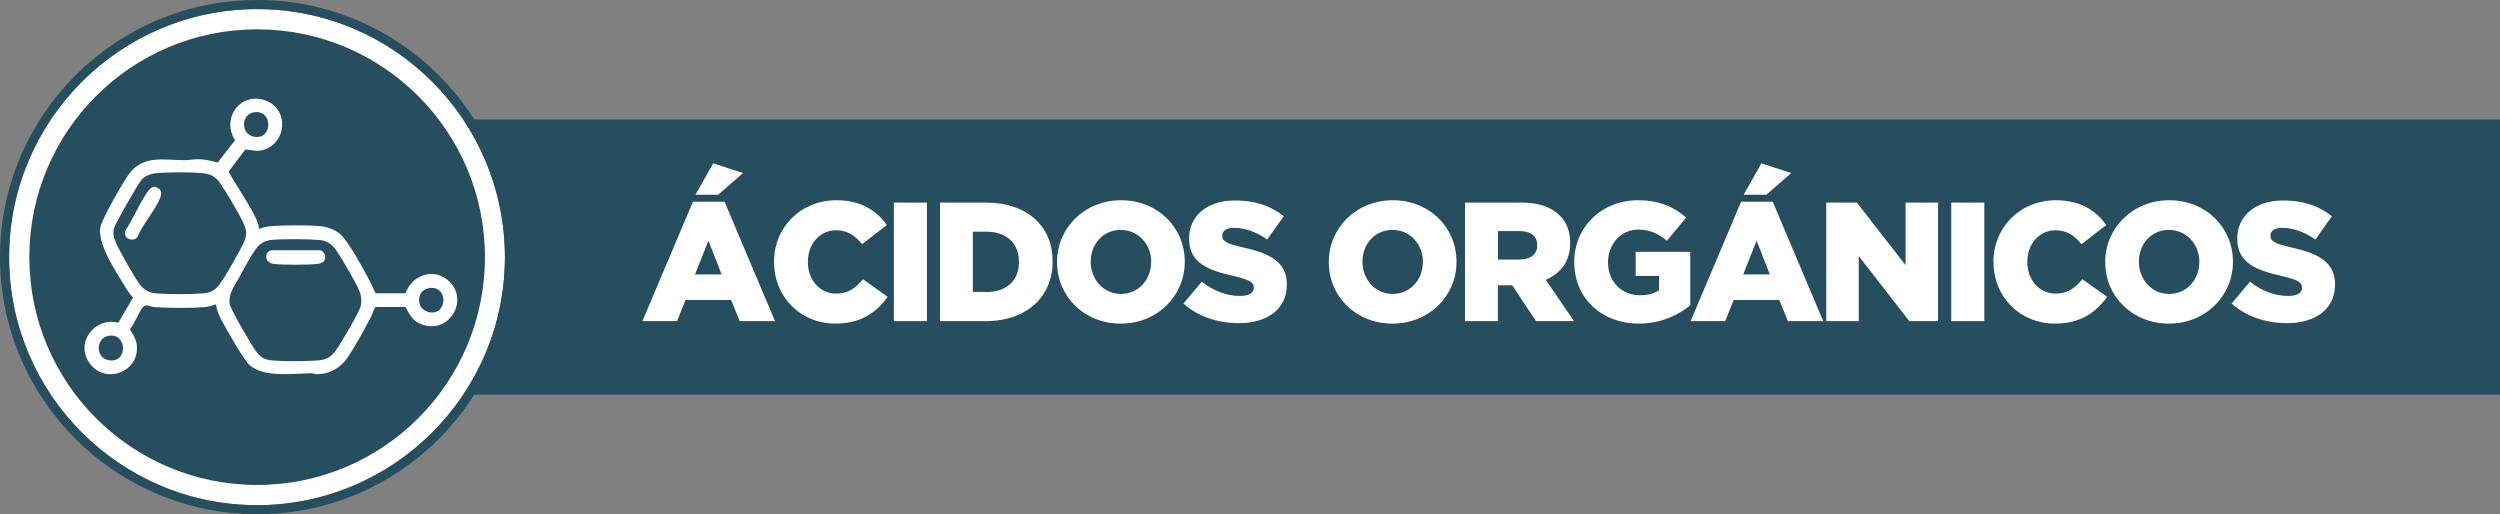 <?xml version="1.0" encoding="UTF-8"?>
<svg id="Layer_1" xmlns="http://www.w3.org/2000/svg" version="1.1" viewBox="0 0 213.99 44.01">
  <rect x="0" y="0" width="213.99" height="44.01" fill="#808080" stroke="none"/>
  <!-- Generator: Adobe Illustrator 29.1.0, SVG Export Plug-In . SVG Version: 2.1.0 Build 142)  -->
  <defs>
    <style>
      .st0 {
        fill: #274e5f;
      }

      .st1 {
        fill: #fff;
      }
    </style>
  </defs>
  <g>
    <rect class="st0" x="29.94" y="10.23" width="184.06" height="23.55"/>
    <path class="st1" d="M22.01.78C10.3.78.78,10.3.78,22.01s9.52,21.23,21.22,21.23,21.22-9.52,21.22-21.23S33.71.78,22.01.78h0Z"/>
    <path class="st0" d="M22.01,44.01C9.87,44.01,0,34.14,0,22.01S9.87,0,22.01,0s22.01,9.87,22.01,22.01-9.87,22.01-22.01,22.01h0ZM22.01.78C10.3.78.78,10.3.78,22.01s9.52,21.23,21.22,21.23,21.22-9.52,21.22-21.23S33.71.78,22.01.78h0Z"/>
    <circle class="st0" cx="22.01" cy="22.01" r="19.5"/>
  </g>
  <g>
    <path class="st1" d="M59.31,17.27h2.71l4.32,10.22h-3.02l-.74-1.81h-3.91l-.72,1.81h-2.96l4.32-10.22ZM61.77,23.49l-1.13-2.89-1.15,2.89h2.28ZM61.03,13.98l2.57.83-2.13,1.86h-1.94l1.51-2.68Z"/>
    <path class="st1" d="M66.25,22.45v-.03c0-2.96,2.28-5.28,5.35-5.28,2.07,0,3.41.87,4.31,2.12l-2.12,1.64c-.58-.72-1.25-1.19-2.22-1.19-1.42,0-2.42,1.2-2.42,2.68v.03c0,1.52,1,2.71,2.42,2.71,1.06,0,1.68-.49,2.29-1.23l2.12,1.51c-.96,1.32-2.25,2.29-4.49,2.29-2.9,0-5.23-2.22-5.23-5.25Z"/>
    <path class="st1" d="M76.51,17.34h2.83v10.15h-2.83v-10.15Z"/>
    <path class="st1" d="M80.46,17.34h3.91c3.62,0,5.73,2.09,5.73,5.02v.03c0,2.93-2.13,5.1-5.78,5.1h-3.86v-10.15ZM84.42,25c1.68,0,2.8-.93,2.8-2.57v-.03c0-1.62-1.12-2.57-2.8-2.57h-1.15v5.16h1.15Z"/>
    <path class="st1" d="M90.48,22.45v-.03c0-2.91,2.35-5.28,5.48-5.28s5.45,2.33,5.45,5.25v.03c0,2.91-2.35,5.28-5.48,5.28s-5.45-2.33-5.45-5.25ZM98.54,22.45v-.03c0-1.46-1.06-2.74-2.61-2.74s-2.57,1.25-2.57,2.71v.03c0,1.46,1.06,2.74,2.59,2.74s2.58-1.25,2.58-2.71Z"/>
    <path class="st1" d="M101.3,25.98l1.57-1.87c1,.8,2.12,1.22,3.29,1.22.75,0,1.16-.26,1.16-.7v-.03c0-.42-.33-.65-1.71-.97-2.16-.49-3.83-1.1-3.83-3.19v-.03c0-1.88,1.49-3.25,3.93-3.25,1.73,0,3.07.46,4.17,1.35l-1.41,1.99c-.93-.65-1.94-1-2.84-1-.68,0-1.01.29-1.01.65v.03c0,.46.35.67,1.75.99,2.33.51,3.78,1.26,3.78,3.16v.03c0,2.07-1.64,3.3-4.1,3.3-1.8,0-3.51-.56-4.75-1.68Z"/>
    <path class="st1" d="M113.74,22.45v-.03c0-2.91,2.35-5.28,5.48-5.28s5.45,2.33,5.45,5.25v.03c0,2.91-2.35,5.28-5.48,5.28s-5.45-2.33-5.45-5.25ZM121.8,22.45v-.03c0-1.46-1.06-2.74-2.61-2.74s-2.57,1.25-2.57,2.71v.03c0,1.46,1.06,2.74,2.59,2.74s2.58-1.25,2.58-2.71Z"/>
    <path class="st1" d="M125.4,17.34h4.8c1.55,0,2.62.41,3.3,1.1.59.58.9,1.36.9,2.36v.03c0,1.55-.83,2.58-2.09,3.12l2.42,3.54h-3.25l-2.04-3.07h-1.23v3.07h-2.81v-10.15ZM130.07,22.21c.96,0,1.51-.46,1.51-1.2v-.03c0-.8-.58-1.2-1.52-1.2h-1.84v2.44h1.86Z"/>
    <path class="st1" d="M134.75,22.45v-.03c0-2.96,2.32-5.28,5.46-5.28,1.78,0,3.04.55,4.12,1.48l-1.65,1.99c-.73-.61-1.45-.96-2.45-.96-1.46,0-2.59,1.23-2.59,2.78v.03c0,1.64,1.15,2.81,2.75,2.81.68,0,1.2-.15,1.62-.42v-1.23h-2v-2.06h4.67v4.57c-1.07.88-2.57,1.57-4.41,1.57-3.16,0-5.52-2.17-5.52-5.25Z"/>
    <path class="st1" d="M149.03,17.27h2.71l4.32,10.22h-3.02l-.74-1.81h-3.91l-.72,1.81h-2.96l4.32-10.22ZM151.49,23.49l-1.13-2.89-1.15,2.89h2.28ZM150.75,13.98l2.57.83-2.13,1.86h-1.94l1.51-2.68Z"/>
    <path class="st1" d="M156.32,17.34h2.62l4.17,5.36v-5.36h2.78v10.15h-2.46l-4.33-5.57v5.57h-2.78v-10.15Z"/>
    <path class="st1" d="M167.02,17.34h2.83v10.15h-2.83v-10.15Z"/>
    <path class="st1" d="M170.63,22.45v-.03c0-2.96,2.28-5.28,5.35-5.28,2.07,0,3.41.87,4.31,2.12l-2.12,1.64c-.58-.72-1.25-1.19-2.22-1.19-1.42,0-2.42,1.2-2.42,2.68v.03c0,1.52,1,2.71,2.42,2.71,1.06,0,1.68-.49,2.29-1.23l2.12,1.51c-.96,1.32-2.25,2.29-4.49,2.29-2.9,0-5.23-2.22-5.23-5.25Z"/>
    <path class="st1" d="M180.2,22.45v-.03c0-2.91,2.35-5.28,5.48-5.28s5.45,2.33,5.45,5.25v.03c0,2.91-2.35,5.28-5.48,5.28s-5.45-2.33-5.45-5.25ZM188.26,22.45v-.03c0-1.46-1.06-2.74-2.61-2.74s-2.57,1.25-2.57,2.71v.03c0,1.46,1.06,2.74,2.59,2.74s2.58-1.25,2.58-2.71Z"/>
    <path class="st1" d="M191.02,25.98l1.57-1.87c1,.8,2.12,1.22,3.29,1.22.75,0,1.16-.26,1.16-.7v-.03c0-.42-.33-.65-1.71-.97-2.16-.49-3.83-1.1-3.83-3.19v-.03c0-1.88,1.49-3.25,3.93-3.25,1.73,0,3.07.46,4.17,1.35l-1.41,1.99c-.93-.65-1.94-1-2.84-1-.68,0-1.01.29-1.01.65v.03c0,.46.35.67,1.75.99,2.33.51,3.78,1.26,3.78,3.16v.03c0,2.07-1.64,3.3-4.1,3.3-1.8,0-3.51-.56-4.75-1.68Z"/>
  </g>
  <g>
    <path class="st1" d="M22.18,19.6c.3-.13.65-.21.98-.24,1.12-.09,3.14-.1,4.26,0,.58.05,1.25.3,1.69.67.69.57,2.05,3.1,2.53,4,.19.35.33.74.51,1.07h2.57c.49-1.48,2.26-2.19,3.55-1.17,2,1.58.25,4.79-2.24,3.81-.69-.27-1-.83-1.31-1.46h-2.57c-.1.05-.33.74-.43.92-.55,1.04-1.34,2.48-1.99,3.44-.57.83-1.52,1.38-2.55,1.39-.23,0-.42-.09-.62-.08-1.56.03-4.05.38-5.24-.74-.5-.47-2.19-3.42-2.53-4.16-.14-.31-.26-.65-.3-1-.33.11-.63.21-.98.24-1.18.09-3.06.08-4.26,0-.38-.02-.76-.32-1.02,0-.4.49-.67,1.37-1.11,1.88.27.5.56.86.6,1.46.15,2.25-2.7,3.27-4.02,1.5s.39-4.02,2.43-3.51l1.26-2.15c-.23-.24-.42-.52-.6-.8-.8-1.33-2.36-3.59-2.22-5.1.07-.71,1.88-3.82,2.38-4.55,1.22-1.78,2.97-1.32,4.83-1.31.43,0,.85-.1,1.33-.08.52.02,1.03.16,1.53.28l1.48-1.91c-1.25-1.95.6-4.31,2.79-3.32,1.79.81,1.61,3.48-.27,4.12-.67.23-1.02.02-1.65,0l-1.42,1.89c.68,1.26,1.62,2.54,2.25,3.82.17.35.34.71.35,1.1ZM21.69,9.62c-1.09.22-1.08,1.9.08,2.09,1.64.26,1.58-2.42-.08-2.09ZM13.35,14.82c-.43.05-.95.23-1.24.57s-2.23,3.71-2.34,4.11c-.14.49-.04.84.16,1.29.31.72,1.6,3,2.07,3.6.33.43.79.67,1.33.72,1.04.09,3.06.09,4.1,0,.56-.05.98-.27,1.33-.72.47-.61,1.75-2.86,2.08-3.58.27-.6.32-.92.07-1.54-.32-.81-1.55-2.84-2.07-3.59-.43-.63-.88-.81-1.64-.87-.98-.08-2.87-.09-3.84.02ZM23.03,20.57c-.39.06-.74.27-1,.57-.46.54-1.21,1.98-1.59,2.66-.41.74-.89,1.33-.78,2.22.06.44,1.76,3.33,2.12,3.86.46.67.75.92,1.61.98,1.02.08,2.68.07,3.71,0,.67-.05,1.13-.2,1.55-.73.43-.56,1.92-3.1,2.16-3.74.19-.49.14-1.06-.07-1.54-.3-.7-1.62-3-2.08-3.59-.35-.44-.77-.67-1.33-.72-.98-.08-3.37-.11-4.31.02ZM36.72,24.66c-1.1.17-1.16,1.78-.04,2.05,1.63.4,1.75-2.32.04-2.05ZM9.26,28.75c-1.08.22-1.11,1.92.08,2.09,1.65.24,1.55-2.42-.08-2.09Z"/>
    <path class="st1" d="M10.87,20.36c-.14-.12-.24-.43-.14-.61.64-1.02,1.14-2.16,1.79-3.17.24-.37.52-.78,1-.48.29.18.33.45.22.75-.37,1.05-1.55,2.36-1.99,3.45-.2.27-.65.25-.88.06Z"/>
    <path class="st1" d="M27.67,22.41c-.09.09-.36.17-.49.18-.77.09-3.03.1-3.77,0-.82-.12-.78-1.07-.16-1.17h4.16c.43.12.57.68.26,1Z"/>
  </g>
</svg>